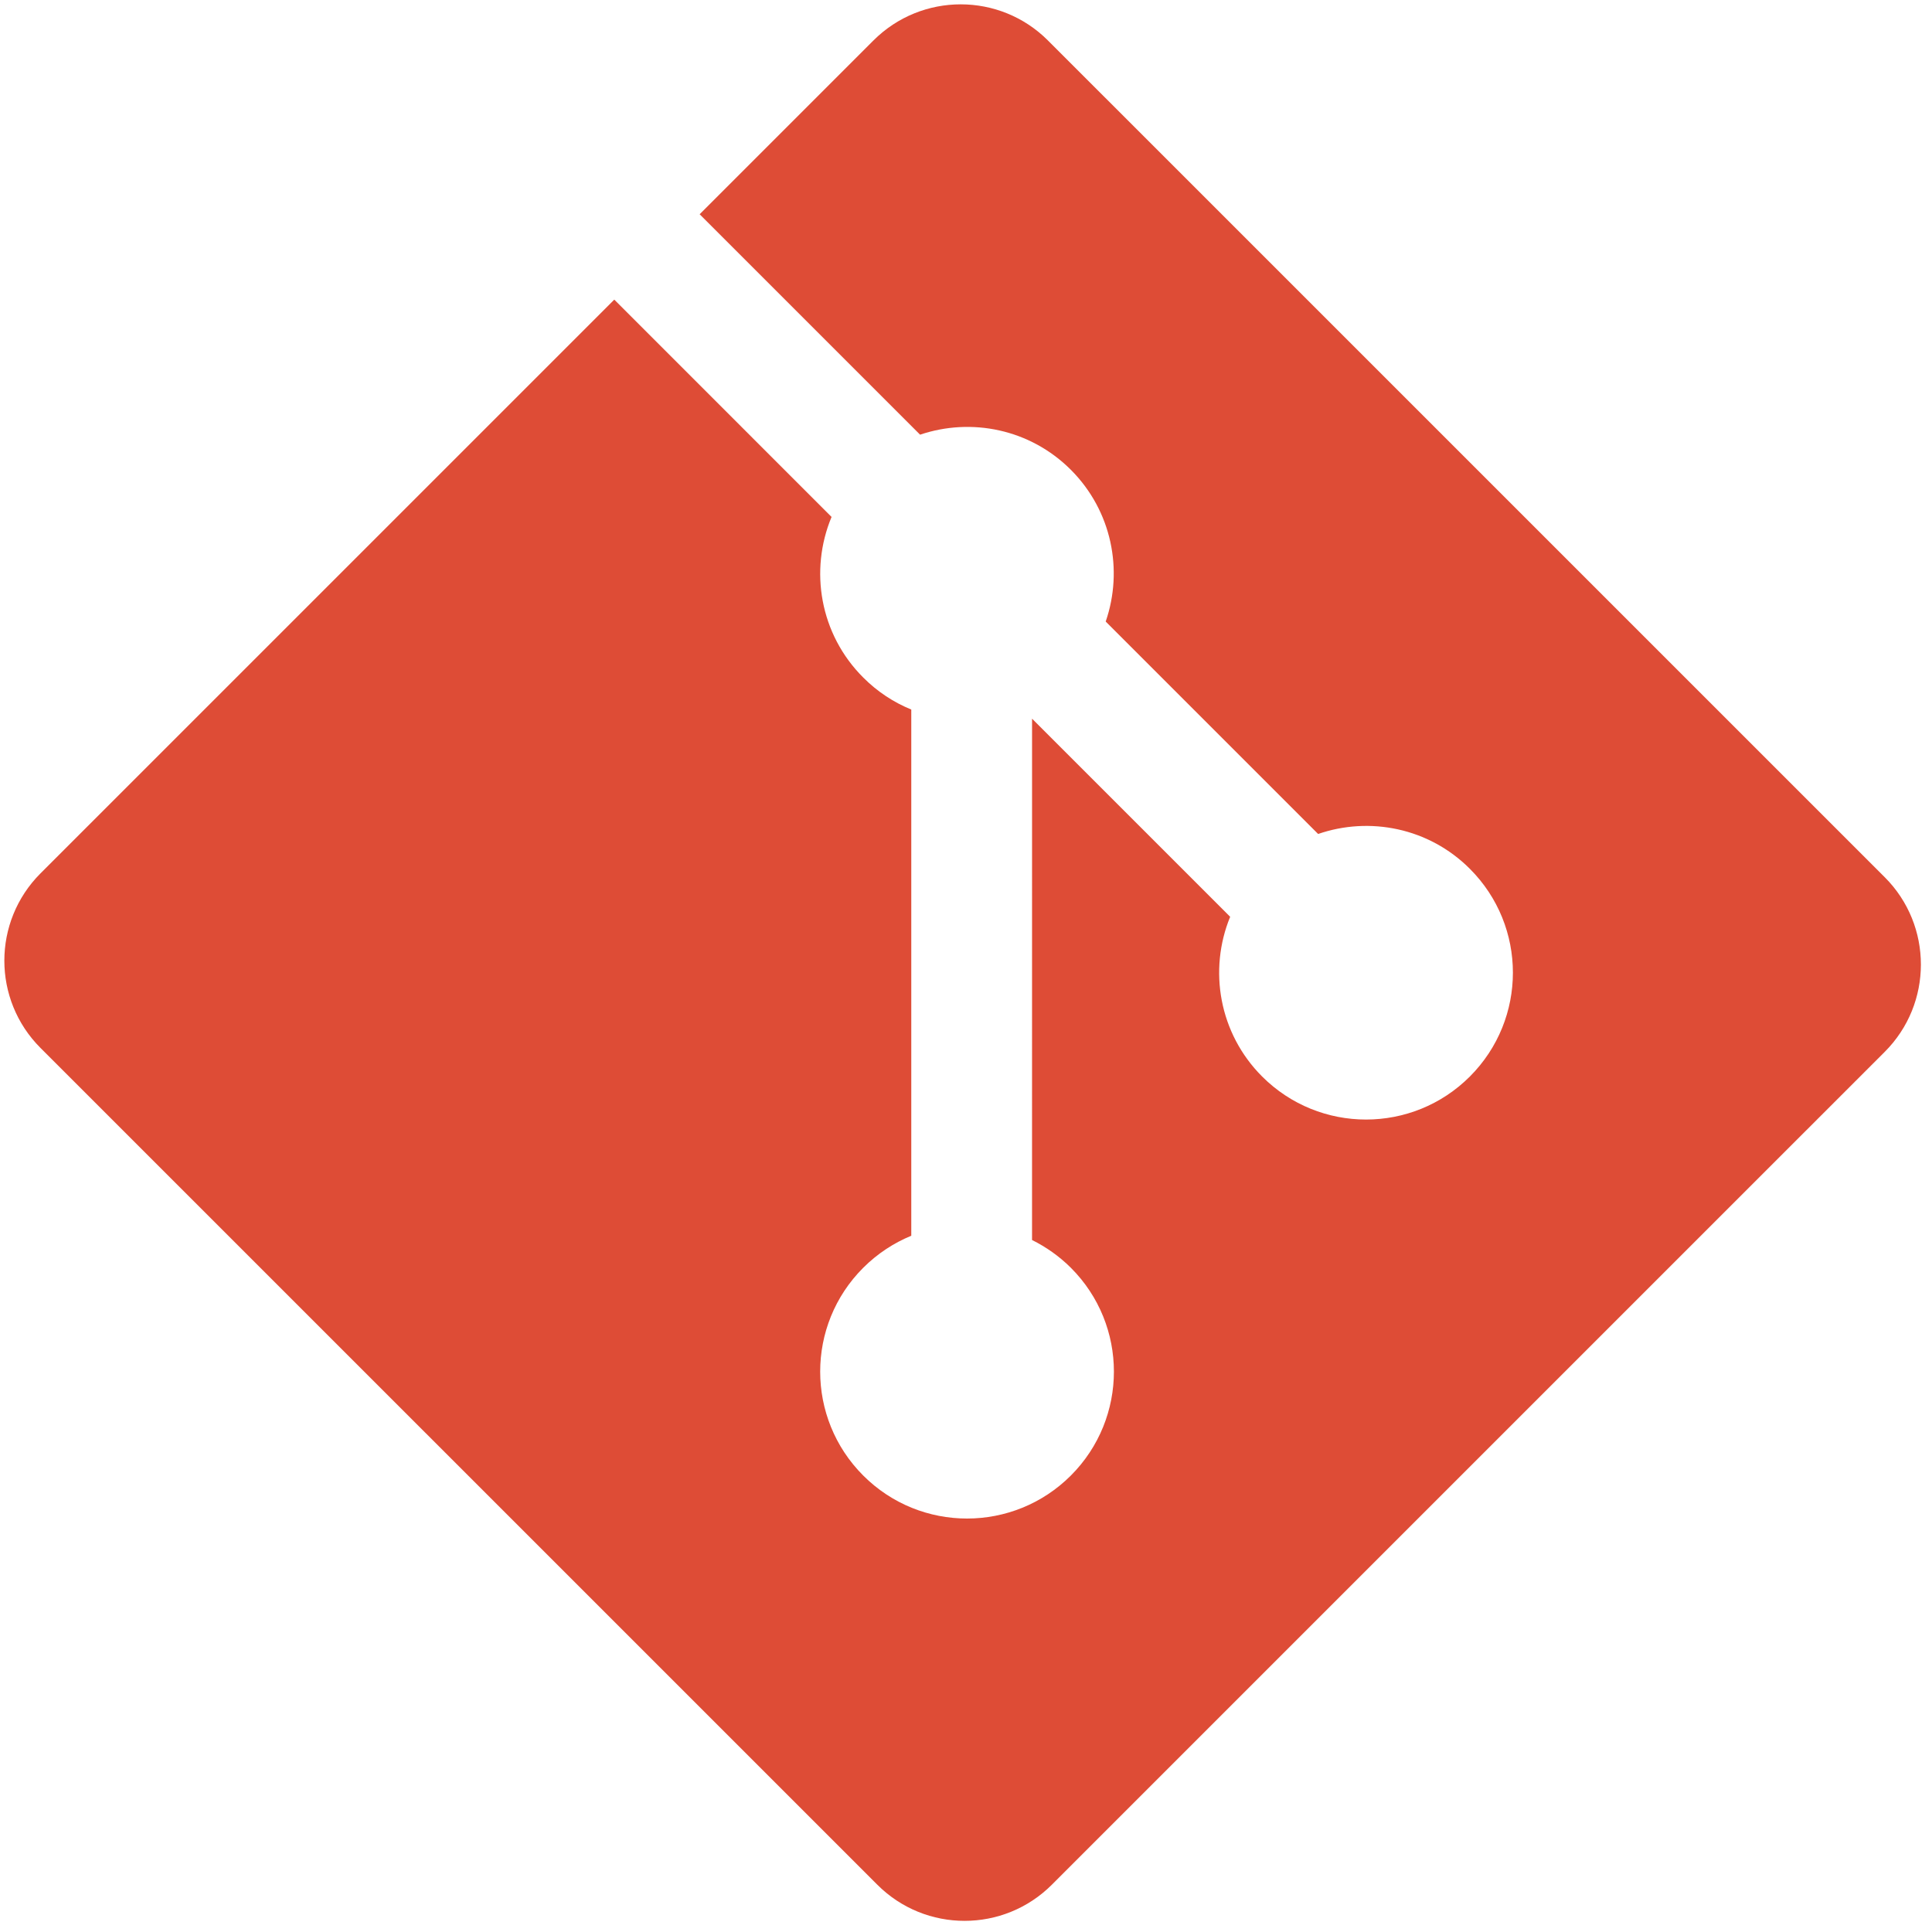 <?xml version="1.0" encoding="UTF-8" standalone="no"?>
<svg
   width="16"
   height="16"
   viewBox="0 0 16 16"
   version="1.1"
   preserveAspectRatio="xMidYMid"
   id="svg6"
   sodipodi:docname="git-seeklogo.com.svg"
   inkscape:version="1.2.1 (9c6d41e410, 2022-07-14)"
   xmlns:inkscape="http://www.inkscape.org/namespaces/inkscape"
   xmlns:sodipodi="http://sodipodi.sourceforge.net/DTD/sodipodi-0.dtd"
   xmlns="http://www.w3.org/2000/svg"
   xmlns:svg="http://www.w3.org/2000/svg">
  <defs
     id="defs10" />
  <sodipodi:namedview
     id="namedview8"
     pagecolor="#ffffff"
     bordercolor="#666666"
     borderopacity="1.0"
     inkscape:showpageshadow="2"
     inkscape:pageopacity="0.0"
     inkscape:pagecheckerboard="0"
     inkscape:deskcolor="#d1d1d1"
     showgrid="false"
     inkscape:zoom="32"
     inkscape:cx="7.984375"
     inkscape:cy="8"
     inkscape:window-width="1366"
     inkscape:window-height="715"
     inkscape:window-x="-8"
     inkscape:window-y="-8"
     inkscape:window-maximized="1"
     inkscape:current-layer="svg6" />
  <g
     id="g4"
     transform="matrix(0.062,0,0,0.062,0.036,0.036)">
    <path
       d="M 251.172,116.594 139.399,4.828 c -6.432,-6.438 -16.873,-6.438 -23.314,0 L 92.875,28.038 122.318,57.481 c 6.842,-2.312 14.688,-0.761 20.142,4.694 5.48,5.489 7.019,13.401 4.652,20.266 l 28.375,28.375 c 6.865,-2.365 14.786,-0.834 20.269,4.657 7.663,7.66 7.663,20.075 0,27.74 -7.665,7.665 -20.081,7.665 -27.749,0 -5.764,-5.769 -7.188,-14.235 -4.269,-21.336 l -26.462,-26.462 -0.003,69.638 c 1.868,0.927 3.632,2.16 5.188,3.711 7.663,7.66 7.663,20.075 0,27.746 -7.665,7.663 -20.086,7.663 -27.74,0 -7.663,-7.671 -7.663,-20.086 0,-27.746 1.893,-1.89 4.084,-3.32 6.421,-4.281 V 94.196 c -2.337,-0.955 -4.525,-2.376 -6.421,-4.281 -5.806,-5.798 -7.202,-14.317 -4.227,-21.446 L 81.471,39.442 4.831,116.077 c -6.441,6.444 -6.441,16.884 0,23.322 L 116.605,251.167 c 6.435,6.438 16.873,6.438 23.316,0 L 251.172,139.918 c 6.438,-6.441 6.438,-16.887 0,-23.325"
       fill="#de4c36"
       id="path2" />
  </g>
</svg>
